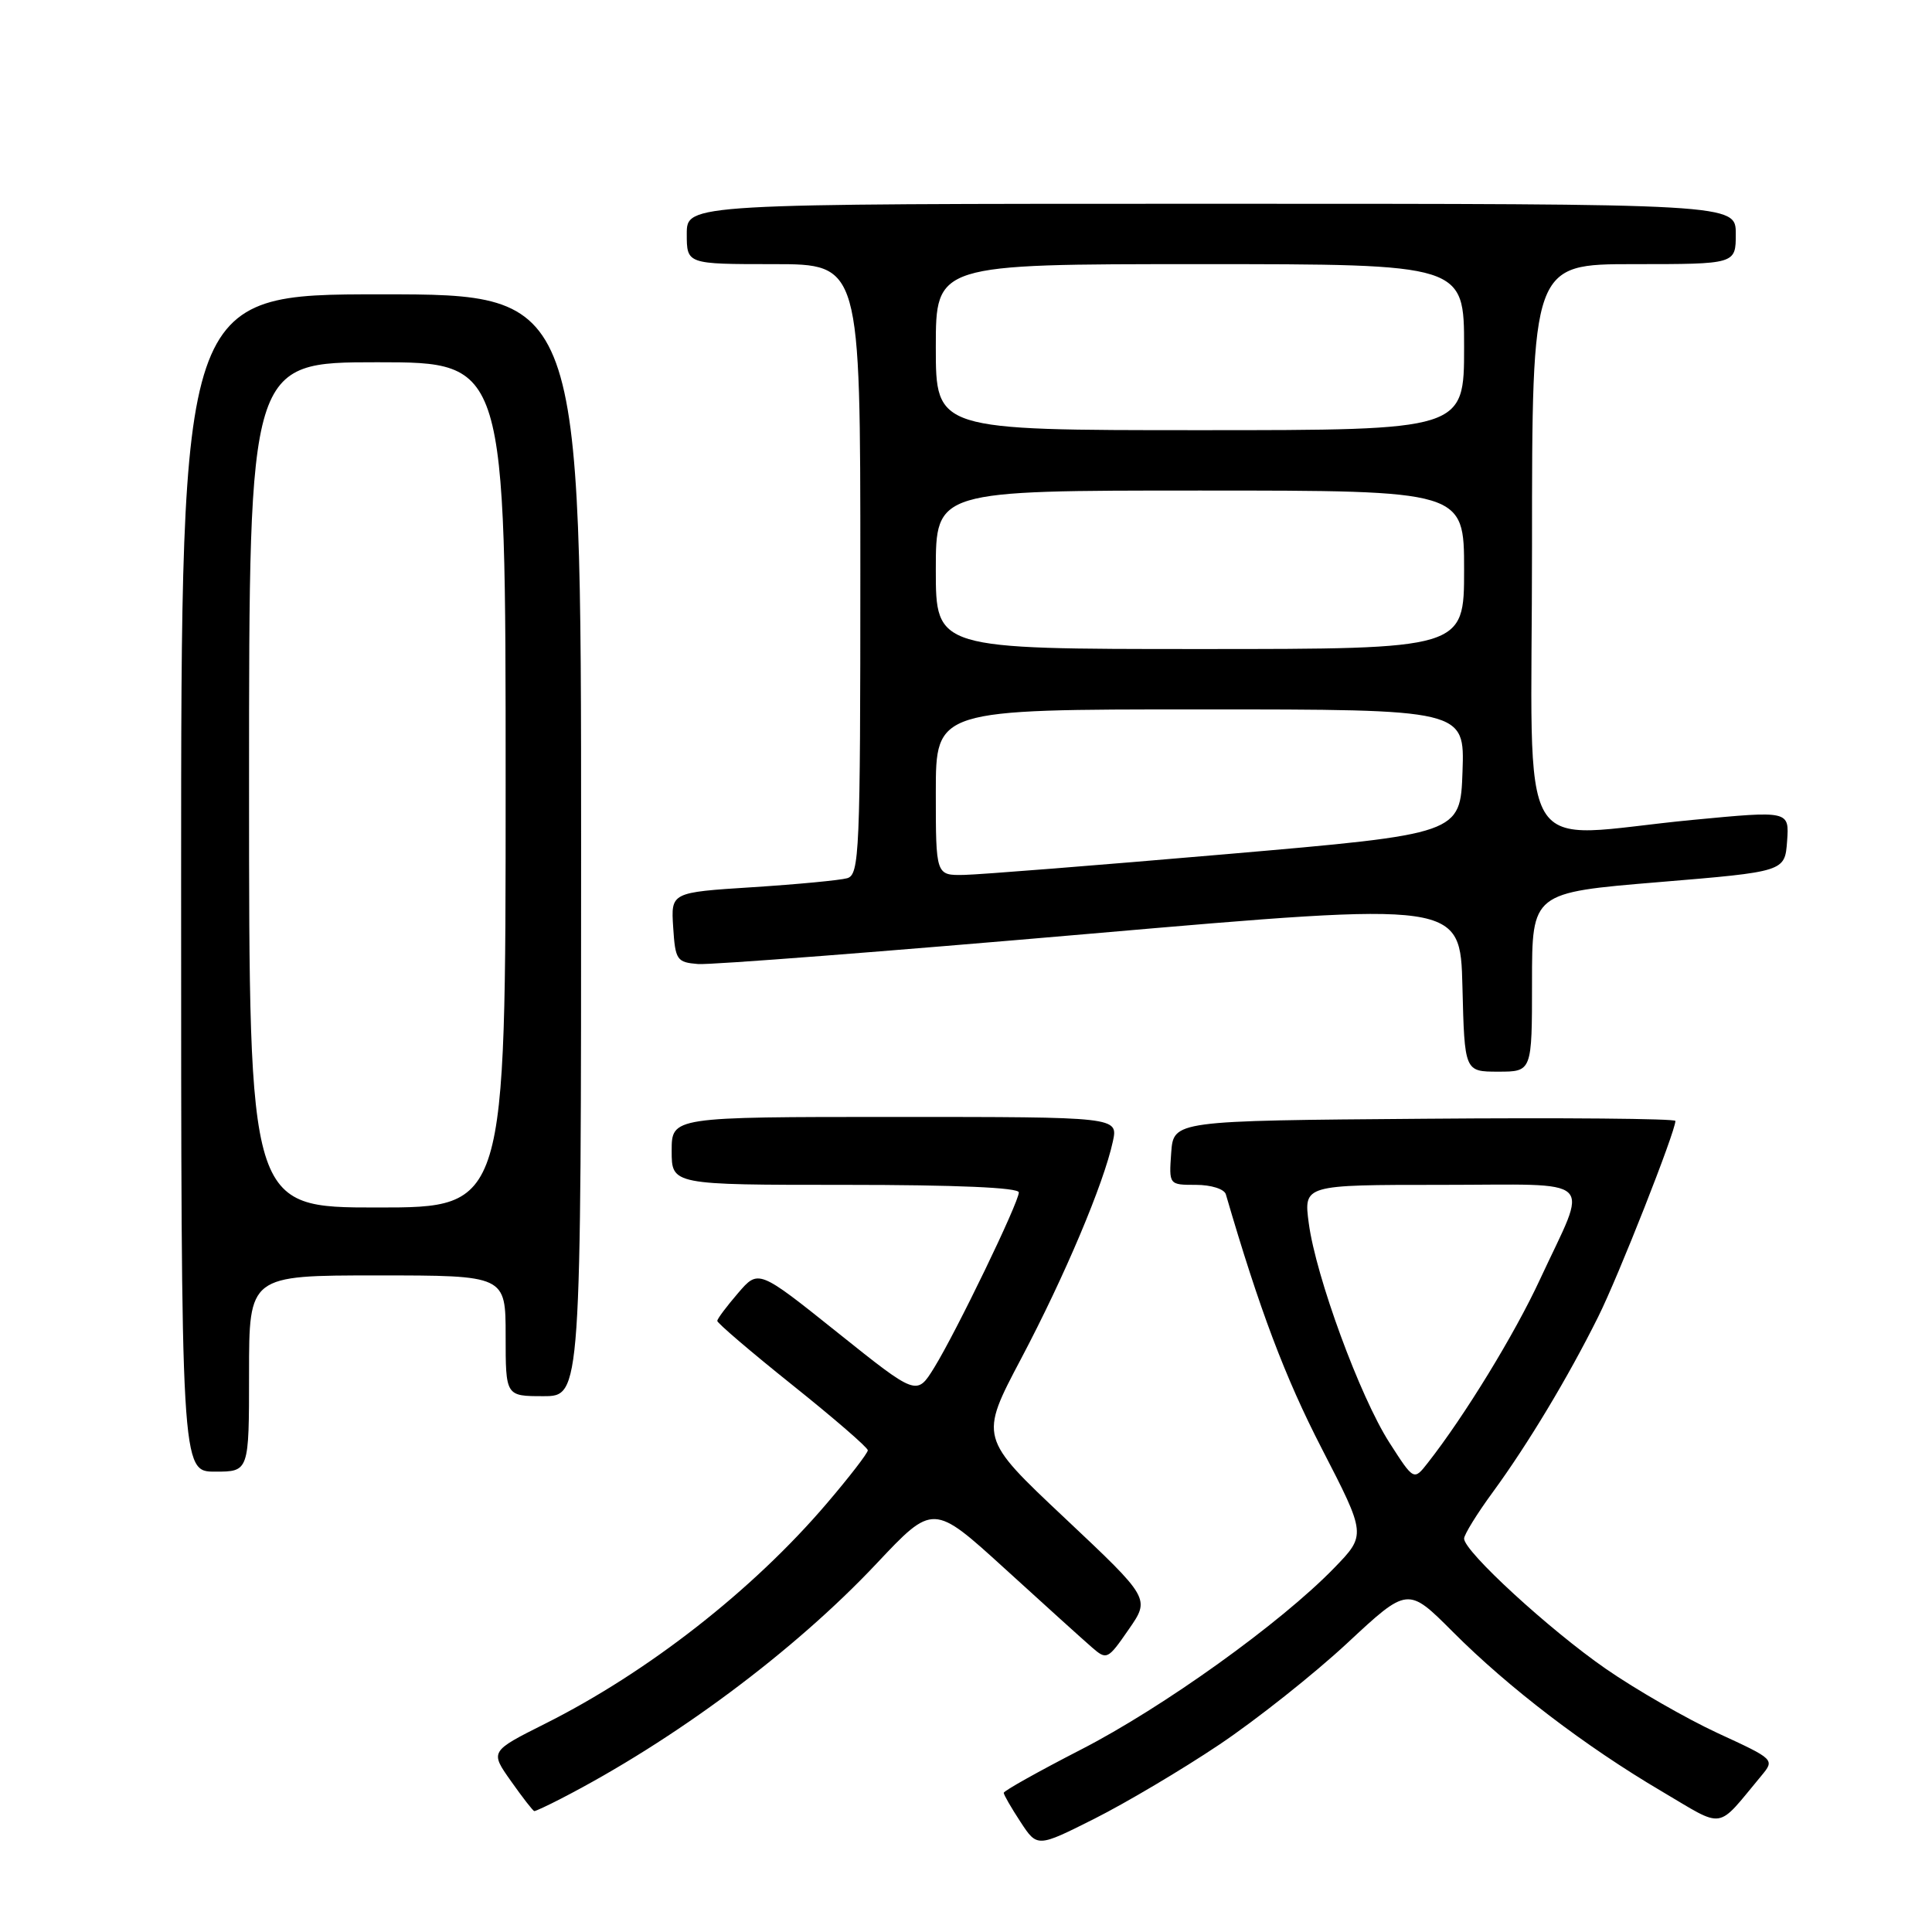 <?xml version="1.0" encoding="UTF-8" standalone="no"?>
<!DOCTYPE svg PUBLIC "-//W3C//DTD SVG 1.1//EN" "http://www.w3.org/Graphics/SVG/1.1/DTD/svg11.dtd" >
<svg xmlns="http://www.w3.org/2000/svg" xmlns:xlink="http://www.w3.org/1999/xlink" version="1.1" viewBox="0 0 256 256">
 <g >
 <path fill="currentColor"
d=" M 161.55 231.18 C 166.47 227.88 174.11 221.82 178.52 217.72 C 186.54 210.25 186.54 210.25 192.52 216.24 C 199.88 223.62 210.05 231.39 220.15 237.34 C 228.68 242.37 227.33 242.57 233.37 235.32 C 235.18 233.14 235.18 233.14 227.61 229.65 C 223.45 227.72 216.77 223.89 212.77 221.12 C 205.28 215.93 194.00 205.57 194.00 203.87 C 194.00 203.35 195.71 200.57 197.81 197.71 C 202.46 191.35 207.78 182.50 211.76 174.50 C 214.44 169.14 222.00 149.94 222.00 148.53 C 222.00 148.22 207.04 148.09 188.75 148.24 C 155.50 148.50 155.50 148.50 155.19 152.75 C 154.89 157.00 154.89 157.00 158.47 157.00 C 160.48 157.00 162.22 157.55 162.43 158.25 C 166.89 173.53 170.27 182.49 175.12 191.90 C 181.04 203.38 181.04 203.38 176.77 207.78 C 169.68 215.08 154.12 226.24 143.25 231.82 C 137.61 234.72 133.00 237.30 133.00 237.56 C 133.00 237.82 134.00 239.55 135.22 241.41 C 137.44 244.80 137.44 244.80 145.02 240.99 C 149.19 238.89 156.63 234.48 161.55 231.18 Z  M 74.30 238.35 C 89.39 230.58 105.24 218.77 116.13 207.20 C 123.65 199.21 123.65 199.21 133.14 207.85 C 138.36 212.61 143.55 217.30 144.67 218.27 C 146.65 219.99 146.78 219.93 149.55 215.92 C 152.41 211.81 152.41 211.81 141.09 201.15 C 129.77 190.50 129.77 190.50 135.32 180.00 C 141.08 169.09 146.25 156.85 147.46 151.25 C 148.16 148.00 148.16 148.00 118.58 148.00 C 89.00 148.00 89.00 148.00 89.00 152.50 C 89.00 157.00 89.00 157.00 112.00 157.00 C 126.73 157.00 135.00 157.36 135.00 158.00 C 135.00 159.33 126.71 176.48 123.78 181.23 C 121.47 184.96 121.47 184.96 110.99 176.58 C 100.50 168.19 100.50 168.19 97.79 171.35 C 96.30 173.08 95.06 174.73 95.04 175.02 C 95.02 175.30 99.49 179.12 104.99 183.52 C 110.48 187.91 114.98 191.80 114.99 192.17 C 114.99 192.54 112.54 195.72 109.54 199.23 C 99.73 210.73 85.84 221.58 72.21 228.41 C 64.92 232.07 64.92 232.07 67.71 236.01 C 69.24 238.18 70.63 239.97 70.80 239.98 C 70.96 239.99 72.54 239.26 74.30 238.35 Z  M 33.00 182.00 C 33.00 169.00 33.00 169.00 50.00 169.00 C 67.00 169.00 67.00 169.00 67.00 177.00 C 67.00 185.00 67.00 185.00 72.00 185.00 C 77.00 185.00 77.00 185.00 77.00 112.00 C 77.00 39.00 77.00 39.00 50.50 39.00 C 24.00 39.00 24.00 39.00 24.00 117.00 C 24.00 195.00 24.00 195.00 28.50 195.00 C 33.00 195.00 33.00 195.00 33.00 182.00 Z  M 203.00 130.14 C 203.00 118.28 203.00 118.28 219.75 116.89 C 236.50 115.50 236.50 115.50 236.80 111.46 C 237.09 107.42 237.09 107.42 224.30 108.64 C 200.31 110.94 203.00 115.50 203.00 72.50 C 203.00 35.00 203.00 35.00 216.50 35.00 C 230.00 35.00 230.00 35.00 230.00 31.00 C 230.00 27.00 230.00 27.00 160.50 27.00 C 91.00 27.00 91.00 27.00 91.00 31.00 C 91.00 35.00 91.00 35.00 102.50 35.00 C 114.00 35.00 114.00 35.00 114.00 75.43 C 114.00 113.08 113.88 115.90 112.25 116.37 C 111.29 116.64 105.64 117.18 99.70 117.56 C 88.90 118.25 88.90 118.25 89.20 122.87 C 89.48 127.22 89.68 127.51 92.50 127.74 C 94.15 127.87 117.55 126.06 144.50 123.72 C 193.50 119.47 193.50 119.47 193.78 130.73 C 194.06 142.00 194.06 142.00 198.53 142.00 C 203.00 142.00 203.00 142.00 203.00 130.14 Z  M 184.10 191.15 C 180.21 185.09 174.36 169.16 173.42 162.09 C 172.74 157.00 172.74 157.00 190.94 157.00 C 211.99 157.00 210.52 155.60 204.06 169.52 C 200.71 176.76 194.07 187.62 189.18 193.85 C 187.34 196.20 187.34 196.20 184.10 191.15 Z  M 33.00 104.00 C 33.00 48.00 33.00 48.00 50.00 48.00 C 67.00 48.00 67.00 48.00 67.00 104.00 C 67.00 160.00 67.00 160.00 50.00 160.00 C 33.00 160.00 33.00 160.00 33.00 104.00 Z  M 124.00 105.00 C 124.00 94.00 124.00 94.00 159.04 94.00 C 194.08 94.00 194.08 94.00 193.79 102.25 C 193.50 110.50 193.50 110.50 162.50 113.18 C 145.45 114.65 129.81 115.89 127.75 115.93 C 124.00 116.00 124.00 116.00 124.00 105.00 Z  M 124.00 75.50 C 124.00 65.00 124.00 65.00 159.00 65.00 C 194.00 65.00 194.00 65.00 194.00 75.50 C 194.00 86.00 194.00 86.00 159.00 86.00 C 124.00 86.00 124.00 86.00 124.00 75.50 Z  M 124.00 46.00 C 124.00 35.00 124.00 35.00 159.00 35.00 C 194.00 35.00 194.00 35.00 194.00 46.00 C 194.00 57.00 194.00 57.00 159.00 57.00 C 124.00 57.00 124.00 57.00 124.00 46.00 Z "/>
</g>
</svg>
